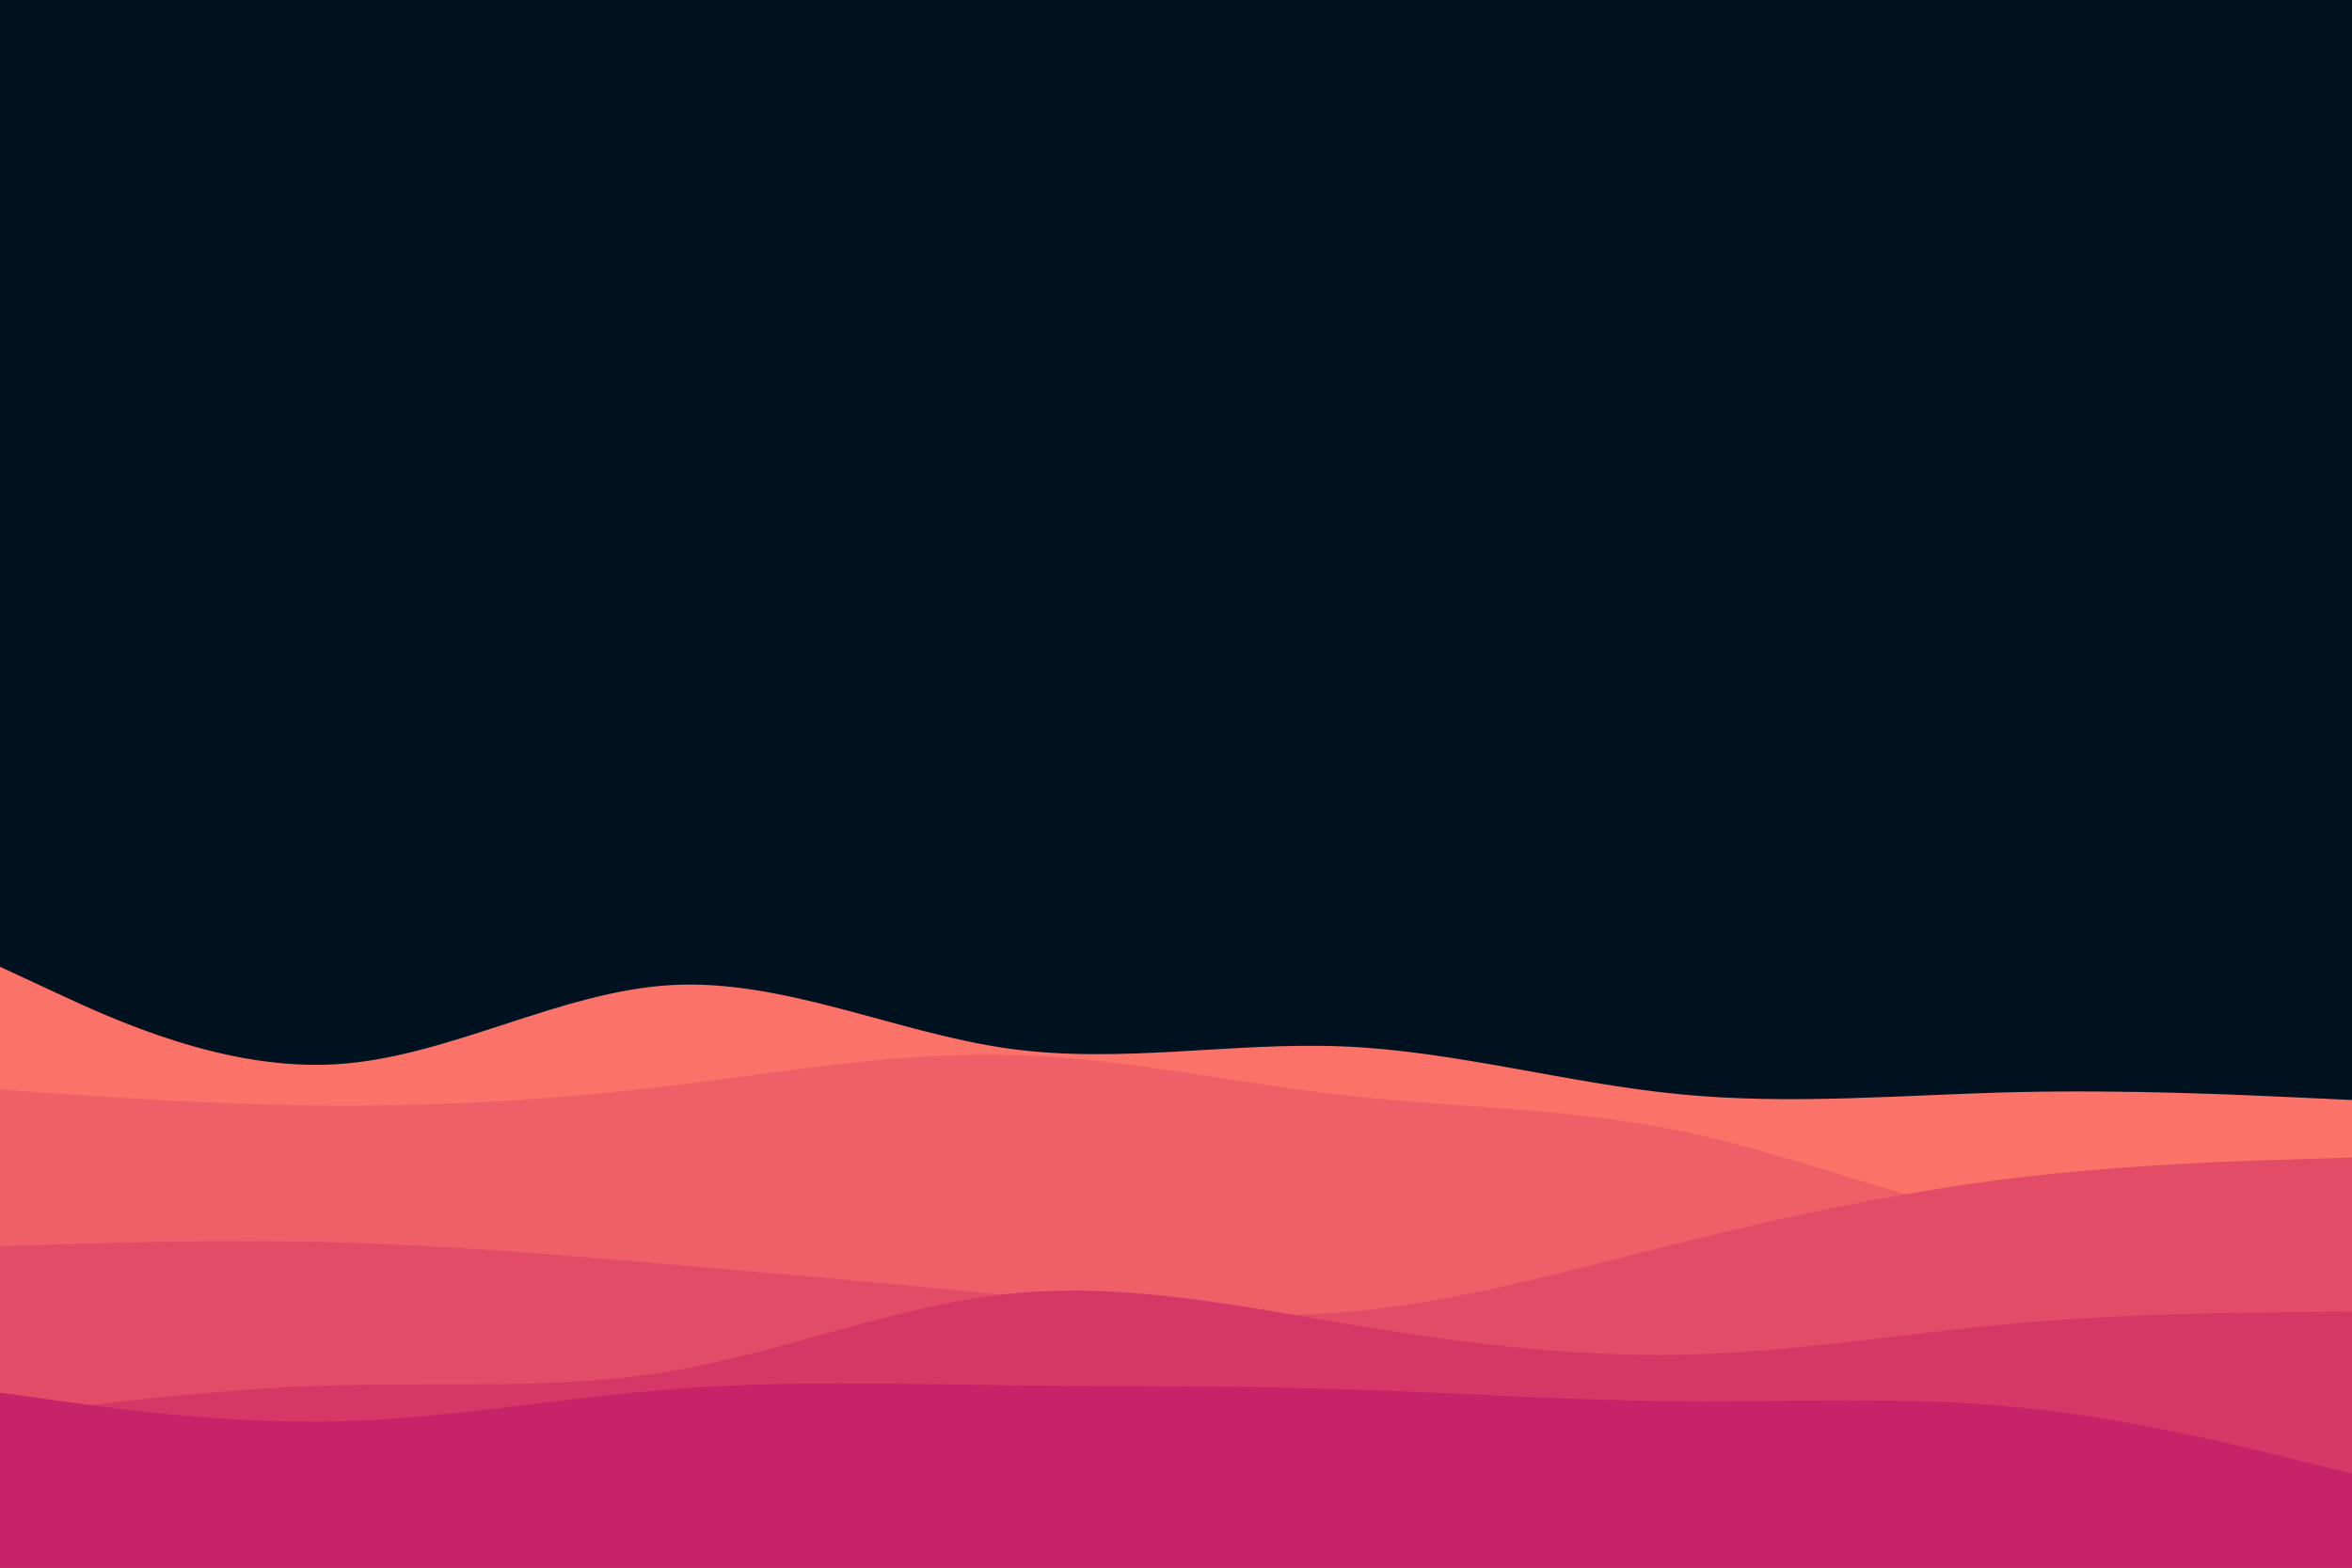 <svg id="visual" viewBox="0 0 900 600" width="900" height="600" xmlns="http://www.w3.org/2000/svg" xmlns:xlink="http://www.w3.org/1999/xlink" version="1.1"><rect x="0" y="0" width="900" height="600" fill="#001220"></rect><path d="M0 370L21.5 380C43 390 86 410 128.8 407.3C171.7 404.7 214.3 379.3 257.2 377C300 374.7 343 395.3 385.8 401.3C428.7 407.3 471.3 398.7 514.2 400.5C557 402.3 600 414.7 642.8 418.8C685.7 423 728.3 419 771.2 418C814 417 857 419 878.5 420L900 421L900 601L878.5 601C857 601 814 601 771.2 601C728.3 601 685.7 601 642.8 601C600 601 557 601 514.2 601C471.3 601 428.7 601 385.8 601C343 601 300 601 257.2 601C214.3 601 171.7 601 128.8 601C86 601 43 601 21.5 601L0 601Z" fill="#fa7268"></path><path d="M0 417L21.5 418.5C43 420 86 423 128.8 423.2C171.7 423.3 214.3 420.7 257.2 415.5C300 410.3 343 402.7 385.8 403.7C428.7 404.7 471.3 414.3 514.2 419.2C557 424 600 424 642.8 432.8C685.7 441.7 728.3 459.3 771.2 467.3C814 475.3 857 473.7 878.5 472.8L900 472L900 601L878.5 601C857 601 814 601 771.2 601C728.3 601 685.7 601 642.8 601C600 601 557 601 514.2 601C471.3 601 428.7 601 385.8 601C343 601 300 601 257.2 601C214.3 601 171.7 601 128.8 601C86 601 43 601 21.5 601L0 601Z" fill="#ef5f67"></path><path d="M0 477L21.5 476.3C43 475.7 86 474.3 128.8 475.5C171.7 476.7 214.3 480.3 257.2 484C300 487.7 343 491.3 385.8 495.8C428.7 500.3 471.3 505.7 514.2 502.2C557 498.7 600 486.3 642.8 475.7C685.7 465 728.3 456 771.2 450.8C814 445.7 857 444.3 878.5 443.7L900 443L900 601L878.5 601C857 601 814 601 771.2 601C728.3 601 685.7 601 642.8 601C600 601 557 601 514.2 601C471.3 601 428.7 601 385.8 601C343 601 300 601 257.2 601C214.3 601 171.7 601 128.8 601C86 601 43 601 21.5 601L0 601Z" fill="#e34c67"></path><path d="M0 542L21.5 539.3C43 536.7 86 531.3 128.8 530.2C171.7 529 214.3 532 257.2 524.7C300 517.3 343 499.7 385.8 495.2C428.7 490.7 471.3 499.3 514.2 506.5C557 513.7 600 519.3 642.8 518.5C685.7 517.7 728.3 510.3 771.2 506.5C814 502.7 857 502.3 878.5 502.2L900 502L900 601L878.5 601C857 601 814 601 771.2 601C728.3 601 685.7 601 642.8 601C600 601 557 601 514.2 601C471.3 601 428.7 601 385.8 601C343 601 300 601 257.2 601C214.3 601 171.7 601 128.8 601C86 601 43 601 21.5 601L0 601Z" fill="#d53867"></path><path d="M0 533L21.5 536C43 539 86 545 128.8 544C171.7 543 214.3 535 257.2 531.7C300 528.3 343 529.7 385.8 530.2C428.7 530.7 471.3 530.3 514.2 531.7C557 533 600 536 642.8 536.3C685.7 536.7 728.3 534.3 771.2 538.5C814 542.7 857 553.3 878.5 558.7L900 564L900 601L878.5 601C857 601 814 601 771.2 601C728.3 601 685.7 601 642.8 601C600 601 557 601 514.2 601C471.3 601 428.7 601 385.8 601C343 601 300 601 257.2 601C214.3 601 171.7 601 128.8 601C86 601 43 601 21.5 601L0 601Z" fill="#c62368"></path></svg>